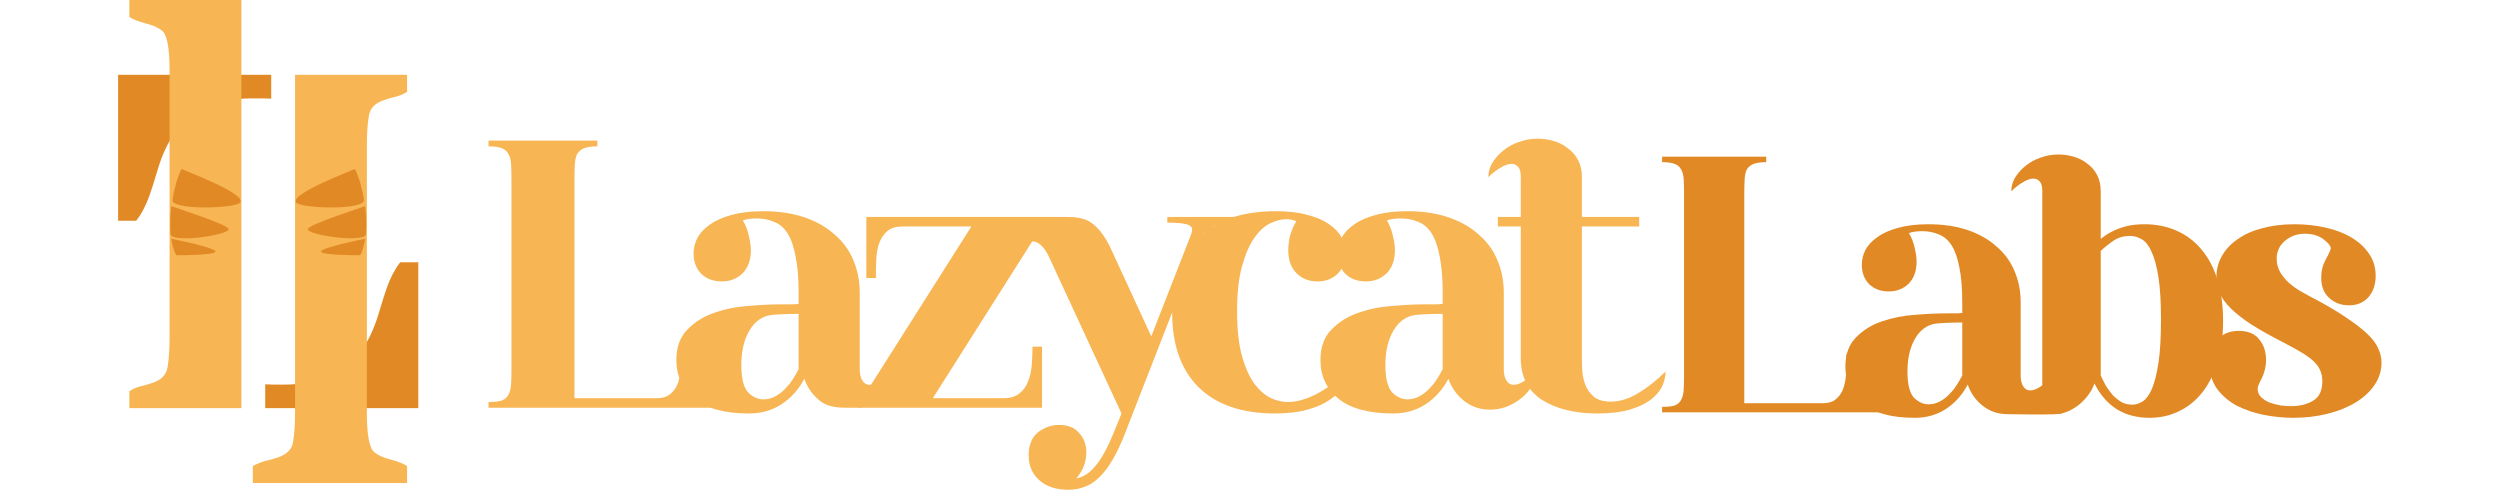 <svg width="245" height="48" viewBox="0 0 2579 558" fill="none" xmlns="http://www.w3.org/2000/svg">
<path d="M167.584 437.841C170.856 438.059 174.238 438.168 177.728 438.168H188.527C229.541 438.168 259.101 425.297 277.208 399.554C285.28 387.774 291.606 374.357 296.187 359.304C300.769 344.033 304.041 333.671 306.004 328.217C310.149 316.436 315.276 306.619 321.385 298.766H342V465.001H167.584V437.841Z" fill="#E18925"/>
<path d="M329.199 85.234V104.541C325.272 107.159 321.018 109.013 316.437 110.104C311.637 111.195 307.165 112.503 303.02 114.031C292.767 117.303 286.986 123.302 285.677 132.029C284.15 140.755 283.386 151.99 283.386 165.734L283.386 470.062C283.386 495.587 286.222 510.64 291.894 515.221C296.475 518.93 302.911 521.766 311.201 523.729C319.273 525.911 325.272 528.31 329.199 530.928V550.235H153.474V530.928C158.273 528.31 163.182 526.347 168.199 525.038C173.217 523.947 177.907 522.638 182.27 521.111C192.524 517.402 198.196 511.512 199.287 503.44C200.814 494.714 201.577 483.806 201.577 470.717L201.577 85.234L329.199 85.234Z" fill="#F7B553"/>
<path d="M174.416 112.394C171.144 112.176 167.763 112.067 164.272 112.067H153.473C112.46 112.067 82.9 124.938 64.793 150.681C56.721 162.461 50.394 175.878 45.813 190.931C41.232 206.202 37.959 216.564 35.996 222.018C31.851 233.799 26.724 243.616 20.616 251.469H1.45328e-05L0 85.234L174.416 85.234V112.394Z" fill="#E18925"/>
<path d="M12.802 465.001V445.694C16.729 443.076 20.983 441.222 25.564 440.131C30.363 439.041 34.836 437.732 38.981 436.204C49.234 432.932 55.015 426.933 56.324 418.207C57.851 409.48 58.615 398.245 58.615 384.501V80.173C58.615 54.648 55.779 39.596 50.107 35.014C45.525 31.305 39.09 28.47 30.8 26.506C22.728 24.325 16.729 21.925 12.802 19.307V0H140.423C140.423 26.553 140.423 52.354 140.423 79.518V465.001H12.802Z" fill="#F7B553"/>
<path d="M231.077 286.354C229.518 290.776 273.52 290.918 275.817 290.69C279.318 284.301 281.068 275.402 281.506 272.094C279.865 272.094 232.636 281.933 231.077 286.354Z" fill="#E18925"/>
<path d="M216.091 261.256C217.02 268.088 281.396 277.228 282.271 266.732C283.146 256.236 282.599 241.861 281.287 234.788C280.16 235.82 215.363 255.904 216.091 261.256Z" fill="#E18925"/>
<path d="M202.745 230.567C207.678 237.672 282.271 239.922 280.084 227.372C277.896 214.823 274.723 202.502 269.801 192.462C268.674 193.495 195.774 220.524 202.745 230.567Z" fill="#E18925"/>
<path d="M110.923 286.354C112.482 290.776 68.48 290.918 66.183 290.69C62.682 284.301 60.932 275.402 60.494 272.094C62.135 272.094 109.364 281.933 110.923 286.354Z" fill="#E18925"/>
<path d="M125.909 261.256C124.98 268.088 60.604 277.228 59.729 266.732C58.854 256.236 59.401 241.861 60.713 234.788C61.84 235.82 126.637 255.904 125.909 261.256Z" fill="#E18925"/>
<path d="M139.255 230.567C134.322 237.672 59.729 239.922 61.916 227.372C64.104 214.823 67.277 202.502 72.199 192.462C73.326 193.495 146.226 220.524 139.255 230.567Z" fill="#E18925"/>
<path d="M422 458C428.673 458 433.75 457.42 437.231 456.261C440.713 454.812 443.179 452.638 444.629 449.739C446.37 446.551 447.385 442.638 447.675 438C447.966 433.362 448.111 427.71 448.111 421.044V203.652C448.111 196.986 447.966 191.333 447.675 186.696C447.385 182.058 446.37 178.29 444.629 175.391C443.179 172.493 440.713 170.319 437.231 168.87C433.75 167.42 428.673 166.696 422 166.696V160.174H546.026V166.696C539.643 166.696 534.566 167.42 530.794 168.87C527.313 170.319 524.702 172.493 522.961 175.391C521.511 178.29 520.64 182.058 520.35 186.696C520.06 191.333 519.915 196.986 519.915 203.652V453.652H613.478C620.441 453.652 625.808 451.913 629.58 448.435C633.641 444.957 636.543 440.464 638.283 434.957C640.024 429.449 641.039 423.217 641.33 416.261C641.62 409.015 641.765 401.913 641.765 394.957H654.82L675.189 464.522H422V458Z" fill="#F7B553"/>
<path d="M636.005 410.174C636.005 395.391 640.212 383.797 648.626 375.391C657.039 366.696 667.338 360.319 679.523 356.261C691.998 351.913 705.199 349.304 719.124 348.435C733.05 347.275 745.525 346.696 756.55 346.696C760.031 346.696 763.222 346.696 766.124 346.696C769.315 346.696 772.361 346.551 775.262 346.261V333.652C775.262 316.551 774.102 302.638 771.781 291.913C769.75 280.899 766.704 272.203 762.642 265.826C758.581 259.449 753.503 255.101 747.411 252.783C741.609 250.174 734.936 248.87 727.393 248.87C721.3 248.87 716.078 249.594 711.726 251.043C715.208 257.13 717.529 263.217 718.689 269.304C720.14 275.391 720.865 280.609 720.865 284.957C720.865 296.261 717.674 305.101 711.291 311.478C704.909 317.565 697.075 320.609 687.792 320.609C678.218 320.609 670.384 317.71 664.292 311.913C658.49 305.826 655.588 298.145 655.588 288.87C655.588 282.783 657.039 276.841 659.94 271.043C663.132 265.246 667.918 260.174 674.301 255.826C680.684 251.188 688.807 247.565 698.671 244.957C708.825 242.058 720.865 240.609 734.791 240.609C752.488 240.609 768.154 242.928 781.79 247.565C795.426 252.203 806.885 258.725 816.169 267.13C825.743 275.246 832.851 284.957 837.493 296.261C842.425 307.565 844.891 320.029 844.891 333.652V420.609C844.891 426.116 845.906 430.464 847.937 433.652C849.968 436.841 852.724 438.435 856.205 438.435C859.397 438.435 863.168 437.13 867.52 434.522C872.162 431.623 876.804 427.855 881.446 423.217C881.446 428.725 879.995 434.087 877.094 439.304C874.193 444.522 870.276 449.159 865.344 453.217C860.412 457.275 848.372 456.328 848.372 463.217C848.372 464.827 844.917 464.522 830.197 464.522C818.882 464.522 808.046 463.362 799.632 456.696C791.219 450.029 785.271 441.623 781.79 431.478C775.407 443.652 766.704 453.362 755.679 460.609C744.945 467.565 732.615 471.044 718.689 471.044C691.418 471.044 670.82 465.536 656.894 454.522C642.968 443.217 636.005 428.435 636.005 410.174ZM735.226 454.957C740.158 454.957 744.655 453.797 748.716 451.478C753.068 449.159 756.84 446.261 760.031 442.783C763.513 439.304 766.414 435.681 768.735 431.913C771.346 427.855 773.522 424.087 775.262 420.609V357.565C768.59 357.565 762.207 357.71 756.115 358C750.022 358.29 745.96 358.58 743.93 358.87C733.485 360.319 725.217 366.261 719.124 376.696C713.032 387.13 709.986 400.174 709.986 415.826C709.986 431.188 712.597 441.623 717.819 447.13C723.041 452.348 728.843 454.957 735.226 454.957Z" fill="#F7B553"/>
<path d="M894.188 258C886.355 258 880.408 259.739 876.346 263.217C872.284 266.696 869.238 271.188 867.207 276.696C865.176 282.203 864.016 288.58 863.726 295.826C863.436 302.783 863.291 309.739 863.291 316.696H852.411V247.13H1052.16V258L928.132 453.652H1008.64C1016.18 453.652 1022.13 451.913 1026.48 448.435C1031.12 444.957 1034.46 440.464 1036.49 434.957C1038.81 429.449 1040.26 423.217 1040.84 416.261C1041.42 409.015 1041.71 401.913 1041.71 394.957H1052.59V464.522L843.252 464.522L848.059 453.652L972.085 258H894.188Z" fill="#F7B553"/>
<path d="M1059.97 291.478C1057.07 285.681 1054.03 281.478 1050.84 278.87C1047.93 276.261 1044.74 274.957 1041.26 274.957C1037.78 274.957 1034.01 276.261 1029.95 278.87C1026.18 281.188 1022.26 284.377 1018.2 288.435C1018.2 282.348 1019.79 276.696 1022.98 271.478C1026.18 265.971 1030.53 261.333 1036.04 257.565C1041.55 253.507 1045.19 249.159 1052.16 247.13C1060.12 247.13 1070.12 247.13 1078.25 247.13C1090.72 247.13 1100.74 248 1109.15 254.087C1117.56 260.174 1124.96 270.174 1131.34 284.087L1177.04 383.217L1221.86 268.435C1223.02 265.826 1223.6 263.507 1223.6 261.478C1223.6 259.739 1222.73 258.29 1220.99 257.13C1219.25 255.971 1217.07 255.246 1214.46 254.957C1212.14 254.377 1209.53 254.087 1206.63 254.087C1203.73 253.797 1201.12 253.652 1198.8 253.652H1195.31V247.13H1274.8L1264.94 253.652C1255.08 253.652 1251.23 255.971 1247.17 258C1239.99 268.145 1237.24 262.348 1234.92 268.435L1148.31 490.609C1143.38 503.652 1138.45 514.377 1133.52 522.783C1128.59 531.478 1123.36 538.435 1117.85 543.652C1112.63 548.87 1107.12 552.493 1101.32 554.522C1095.51 556.841 1089.28 558 1082.6 558C1068.68 558 1057.65 554.377 1049.53 547.13C1041.41 539.884 1037.34 530.464 1037.34 518.87C1037.34 506.986 1040.97 498.145 1048.22 492.348C1055.48 486.841 1063.46 484.087 1072.16 484.087C1082.02 484.087 1089.57 487.13 1094.79 493.217C1100.3 499.304 1103.06 506.696 1103.06 515.391C1103.06 520.319 1102.19 525.246 1100.45 530.174C1098.7 535.101 1095.8 540.029 1091.74 544.957C1099.87 543.507 1107.26 538.58 1113.94 530.174C1120.9 521.768 1128.01 508.58 1135.26 490.609L1143.09 471.044L1059.97 291.478Z" fill="#F7B553"/>
<path d="M1319.17 240.609C1333.38 240.609 1345.42 242.058 1355.29 244.957C1365.44 247.565 1373.71 251.188 1380.09 255.826C1386.47 260.174 1391.12 265.246 1394.02 271.043C1396.92 276.841 1398.37 282.783 1398.37 288.87C1398.37 298.145 1395.32 305.826 1389.23 311.913C1383.43 317.71 1375.74 320.609 1366.17 320.609C1356.88 320.609 1349.05 317.565 1342.67 311.478C1336.28 305.101 1333.09 296.261 1333.09 284.957C1333.09 280.609 1333.67 275.536 1334.83 269.739C1336.28 263.942 1338.75 258 1342.23 251.913C1338.75 250.464 1334.83 249.739 1330.48 249.739C1324.97 249.739 1318.88 251.333 1312.2 254.522C1305.82 257.71 1299.87 263.217 1294.36 271.043C1288.85 278.87 1284.21 289.594 1280.44 303.217C1276.66 316.551 1274.78 333.652 1274.78 354.522C1274.78 375.391 1276.66 392.493 1280.44 405.826C1284.21 419.159 1288.99 429.739 1294.8 437.565C1300.6 445.101 1306.84 450.464 1313.51 453.652C1320.18 456.551 1326.56 458 1332.66 458C1342.81 458 1353.98 454.812 1366.17 448.435C1378.35 441.768 1389.52 433.362 1399.67 423.217C1399.67 428.725 1398.08 434.377 1394.89 440.174C1391.99 445.681 1387.2 450.754 1380.53 455.391C1373.85 460.029 1365.3 463.797 1354.85 466.696C1344.7 469.594 1332.37 471.044 1317.86 471.044C1280.44 471.044 1251.57 461.188 1231.26 441.478C1210.95 421.478 1200.8 392.928 1200.8 355.826C1200.8 319.594 1210.81 291.333 1230.83 271.043C1250.84 250.754 1280.29 240.609 1319.17 240.609Z" fill="#F7B553"/>
<path d="M1369.76 410.174C1369.76 395.391 1373.96 383.797 1382.38 375.391C1390.79 366.696 1401.09 360.319 1413.27 356.261C1425.75 351.913 1438.95 349.304 1452.87 348.435C1466.8 347.275 1479.28 346.696 1490.3 346.696C1493.78 346.696 1496.97 346.696 1499.87 346.696C1503.07 346.696 1506.11 346.551 1509.01 346.261V333.652C1509.01 316.551 1507.85 302.638 1505.53 291.913C1503.5 280.899 1500.45 272.203 1496.39 265.826C1492.33 259.449 1487.25 255.101 1481.16 252.783C1475.36 250.174 1468.69 248.87 1461.14 248.87C1455.05 248.87 1449.83 249.594 1445.48 251.043C1448.96 257.13 1451.28 263.217 1452.44 269.304C1453.89 275.391 1454.62 280.609 1454.62 284.957C1454.62 296.261 1451.42 305.101 1445.04 311.478C1438.66 317.565 1430.83 320.609 1421.54 320.609C1411.97 320.609 1404.13 317.71 1398.04 311.913C1392.24 305.826 1389.34 298.145 1389.34 288.87C1389.34 282.783 1390.79 276.841 1393.69 271.043C1396.88 265.246 1401.67 260.174 1408.05 255.826C1414.43 251.188 1422.56 247.565 1432.42 244.957C1442.58 242.058 1454.62 240.609 1468.54 240.609C1486.24 240.609 1501.9 242.928 1515.54 247.565C1529.18 252.203 1540.64 258.725 1549.92 267.13C1559.49 275.246 1566.6 284.957 1571.24 296.261C1576.18 307.565 1578.64 320.029 1578.64 333.652V420.609C1578.64 426.116 1579.66 430.464 1581.69 433.652C1583.72 436.841 1586.47 438.435 1589.96 438.435C1593.15 438.435 1596.92 437.13 1601.27 434.522C1605.91 431.623 1610.55 427.855 1615.2 423.217C1615.2 428.725 1613.75 434.087 1610.84 439.304C1607.94 444.522 1604.03 449.159 1599.09 453.217C1594.16 457.275 1588.51 460.609 1582.12 463.217C1576.03 465.536 1569.65 466.696 1562.97 466.696C1551.66 466.696 1541.8 463.362 1533.38 456.696C1524.97 450.029 1519.02 441.623 1515.54 431.478C1509.16 443.652 1500.45 453.362 1489.43 460.609C1478.7 467.565 1466.37 471.044 1452.44 471.044C1425.17 471.044 1404.57 465.536 1390.64 454.522C1376.72 443.217 1369.76 428.435 1369.76 410.174ZM1468.98 454.957C1473.91 454.957 1478.41 453.797 1482.47 451.478C1486.82 449.159 1490.59 446.261 1493.78 442.783C1497.26 439.304 1500.16 435.681 1502.49 431.913C1505.1 427.855 1507.27 424.087 1509.01 420.609V357.565C1502.34 357.565 1495.96 357.71 1489.86 358C1483.77 358.29 1479.71 358.58 1477.68 358.87C1467.24 360.319 1458.97 366.261 1452.87 376.696C1446.78 387.13 1443.74 400.174 1443.74 415.826C1443.74 431.188 1446.35 441.623 1451.57 447.13C1456.79 452.348 1462.59 454.957 1468.98 454.957Z" fill="#F7B553"/>
<path d="M1617.14 158C1623.23 158 1629.33 158.87 1635.42 160.609C1641.51 162.348 1646.88 165.101 1651.52 168.87C1656.45 172.348 1660.37 176.841 1663.27 182.348C1666.17 187.855 1667.62 194.232 1667.62 201.478V247.13H1732.9V258H1667.62V408C1667.62 411.768 1667.77 416.551 1668.06 422.348C1668.35 427.855 1669.51 433.217 1671.54 438.435C1673.57 443.652 1676.76 448.145 1681.11 451.913C1685.75 455.681 1692.14 457.565 1700.26 457.565C1710.7 457.565 1721.15 454.377 1731.59 448C1742.33 441.623 1752.77 433.362 1762.93 423.217C1762.93 428.725 1761.62 434.377 1759.01 440.174C1756.4 445.681 1752.05 450.754 1745.95 455.391C1739.86 460.029 1731.88 463.797 1722.02 466.696C1712.15 469.594 1699.97 471.044 1685.46 471.044C1659.35 471.044 1638.17 465.826 1621.93 455.391C1605.97 444.957 1597.99 429.159 1597.99 408V258H1571.88V247.13H1597.99V201.478C1597.99 195.971 1596.98 192.203 1594.95 190.174C1592.92 187.855 1590.45 186.696 1587.55 186.696C1583.78 186.696 1579.57 188.145 1574.93 191.043C1570.29 193.652 1565.64 197.275 1561 201.913C1561 196.406 1562.45 191.043 1565.35 185.826C1568.55 180.609 1572.61 175.971 1577.54 171.913C1582.76 167.565 1588.71 164.232 1595.38 161.913C1602.34 159.304 1609.6 158 1617.14 158Z" fill="#F7B553"/>
<path d="M1759 463.517C1765.38 463.517 1770.23 462.963 1773.56 461.853C1776.89 460.466 1779.25 458.386 1780.64 455.612C1782.3 452.56 1783.27 448.816 1783.55 444.377C1783.83 439.939 1783.97 434.53 1783.97 428.15V220.105C1783.97 213.725 1783.83 208.316 1783.55 203.878C1783.27 199.44 1782.3 195.834 1780.64 193.06C1779.25 190.286 1776.89 188.205 1773.56 186.818C1770.23 185.431 1765.38 184.738 1759 184.738V178.497H1877.59V184.738C1871.48 184.738 1866.63 185.431 1863.02 186.818C1859.69 188.205 1857.2 190.286 1855.53 193.06C1854.15 195.834 1853.31 199.44 1853.04 203.878C1852.76 208.316 1852.62 213.725 1852.62 220.105V459.356H1942.08C1948.74 459.356 1953.87 457.692 1957.47 454.363C1961.36 451.035 1964.13 446.735 1965.8 441.465C1967.46 436.194 1968.43 430.23 1968.71 423.573C1968.99 416.638 1969.12 409.842 1969.12 403.184H1981.61L2006.43 469.759H1759V463.517Z" fill="#E18925"/>
<path d="M1967.78 417.748C1967.78 403.601 1971.8 392.505 1979.85 384.46C1987.89 376.139 1997.74 370.036 2009.39 366.153C2021.32 361.992 2033.94 359.495 2047.25 358.663C2060.57 357.553 2072.49 356.999 2083.04 356.999C2086.36 356.999 2089.42 356.999 2092.19 356.999C2095.24 356.999 2098.15 356.86 2100.93 356.583V344.516C2100.93 328.15 2099.82 314.835 2097.6 304.571C2095.66 294.031 2092.74 285.709 2088.86 279.606C2084.98 273.503 2080.12 269.343 2074.3 267.123C2068.75 264.627 2062.37 263.379 2055.16 263.379C2049.33 263.379 2044.34 264.072 2040.18 265.459C2043.51 271.284 2045.73 277.11 2046.84 282.935C2048.22 288.76 2048.92 293.753 2048.92 297.914C2048.92 308.732 2045.87 317.193 2039.76 323.295C2033.66 329.121 2026.17 332.033 2017.29 332.033C2008.14 332.033 2000.65 329.259 1994.82 323.712C1989.28 317.886 1986.5 310.535 1986.5 301.659C1986.5 295.834 1987.89 290.147 1990.66 284.599C1993.72 279.051 1998.29 274.197 2004.39 270.036C2010.5 265.598 2018.26 262.13 2027.7 259.634C2037.4 256.86 2048.92 255.473 2062.23 255.473C2079.15 255.473 2094.13 257.692 2107.17 262.13C2120.21 266.569 2131.16 272.81 2140.04 280.854C2149.19 288.621 2155.99 297.914 2160.43 308.732C2165.14 319.551 2167.5 331.479 2167.5 344.516V427.734C2167.5 433.004 2168.47 437.165 2170.41 440.216C2172.36 443.268 2174.99 444.793 2178.32 444.793C2181.37 444.793 2184.98 443.545 2189.14 441.049C2193.58 438.275 2198.01 434.669 2202.45 430.23C2202.45 435.501 2217.8 465.755 2215.03 470.748C2208.24 473.226 2159.71 471.839 2152.52 471.839C2141.7 471.839 2132.27 468.649 2124.23 462.269C2116.18 455.889 2110.5 447.845 2107.17 438.136C2101.07 449.786 2092.74 459.079 2082.2 466.014C2071.94 472.671 2060.15 476 2046.84 476C2020.76 476 2001.07 470.73 1987.75 460.189C1974.44 449.37 1967.78 435.223 1967.78 417.748ZM2062.65 460.605C2067.36 460.605 2071.66 459.495 2075.55 457.276C2079.71 455.057 2083.31 452.283 2086.36 448.954C2089.69 445.626 2092.47 442.158 2094.69 438.552C2097.18 434.669 2099.26 431.062 2100.93 427.734V367.401C2094.55 367.401 2088.44 367.54 2082.62 367.817C2076.79 368.094 2072.91 368.372 2070.97 368.649C2060.98 370.036 2053.08 375.723 2047.25 385.709C2041.43 395.695 2038.51 408.178 2038.51 423.157C2038.51 437.859 2041.01 447.845 2046 453.115C2051 458.108 2056.54 460.605 2062.65 460.605Z" fill="#E18925"/>
<path d="M2210.43 176C2216.25 176 2222.08 176.832 2227.9 178.497C2233.73 180.161 2238.86 182.796 2243.3 186.402C2248.01 189.731 2251.76 194.031 2254.53 199.301C2257.31 204.571 2258.69 210.674 2258.69 217.609V272.117C2260.91 270.452 2262.99 268.926 2264.93 267.54C2267.15 266.153 2269.37 264.904 2271.59 263.795C2275.75 261.576 2280.88 259.634 2286.99 257.969C2293.09 256.305 2300.3 255.473 2308.62 255.473C2321.66 255.473 2333.59 257.831 2344.41 262.546C2355.5 267.262 2364.93 274.197 2372.7 283.351C2380.75 292.505 2386.99 304.017 2391.43 317.886C2395.86 331.479 2398.08 347.429 2398.08 365.736C2398.08 384.044 2395.86 400.133 2391.43 414.003C2386.99 427.595 2381.02 438.968 2373.53 448.122C2366.04 457.276 2357.17 464.211 2346.9 468.927C2336.92 473.642 2326.1 476 2314.45 476C2300.02 476 2287.4 472.671 2276.59 466.014C2266.04 459.079 2257.72 449.37 2251.62 436.888C2251.34 437.165 2251.2 437.442 2251.2 437.72C2251.2 437.997 2251.07 438.275 2250.79 438.552C2249.68 441.881 2247.74 445.487 2244.96 449.37C2242.19 453.254 2238.86 456.86 2234.98 460.189C2231.09 463.517 2226.65 466.291 2221.66 468.51C2216.67 470.73 2211.26 471.839 2205.43 471.839C2201.27 471.839 2196.83 471.146 2192.12 469.759V217.609C2192.12 212.338 2191.15 208.732 2189.21 206.791C2187.26 204.571 2184.91 203.462 2182.13 203.462C2178.53 203.462 2174.5 204.849 2170.07 207.623C2165.63 210.119 2161.19 213.587 2156.75 218.025C2156.75 212.755 2158.14 207.623 2160.91 202.63C2163.96 197.637 2167.85 193.198 2172.56 189.315C2177.56 185.154 2183.24 181.964 2189.62 179.745C2196.28 177.248 2203.21 176 2210.43 176ZM2258.69 285.847V427.734C2260.36 431.34 2262.3 435.223 2264.52 439.384C2267.02 443.268 2269.65 446.874 2272.42 450.203C2275.48 453.254 2278.8 455.889 2282.41 458.108C2286.02 460.05 2290.04 461.021 2294.48 461.021C2298.64 461.021 2302.66 459.773 2306.54 457.276C2310.43 454.779 2313.89 450.064 2316.95 443.129C2320 435.917 2322.49 426.069 2324.44 413.587C2326.38 400.827 2327.35 384.322 2327.35 364.072C2327.35 344.1 2326.38 328.011 2324.44 315.806C2322.49 303.323 2319.86 293.614 2316.53 286.68C2313.48 279.745 2309.73 275.029 2305.3 272.533C2301.13 270.036 2296.7 268.788 2291.98 268.788C2284.77 268.788 2278.53 270.591 2273.26 274.197C2267.99 277.803 2263.13 281.687 2258.69 285.847Z" fill="#E18925"/>
<path d="M2447.08 410.258C2447.08 418.302 2444.73 426.624 2440.01 435.223C2439.46 436.333 2438.9 437.581 2438.35 438.968C2437.79 440.078 2437.51 441.465 2437.51 443.129C2437.51 446.735 2438.76 449.786 2441.26 452.283C2443.76 454.779 2446.95 456.86 2450.83 458.524C2454.71 459.911 2458.87 461.021 2463.31 461.853C2467.75 462.408 2471.91 462.685 2475.79 462.685C2485.5 462.685 2493.82 460.605 2500.76 456.444C2507.69 452.283 2511.16 444.932 2511.16 434.391C2511.16 429.675 2510.33 425.515 2508.67 421.908C2507.28 418.302 2504.78 414.835 2501.18 411.506C2497.57 408.178 2492.99 404.849 2487.44 401.52C2481.9 398.191 2475.1 394.447 2467.06 390.286C2452.35 382.796 2440.01 375.861 2430.02 369.481C2420.32 363.101 2412.55 356.999 2406.72 351.173C2400.9 345.348 2396.74 339.662 2394.24 334.114C2391.74 328.288 2390.5 322.186 2390.5 315.806C2390.5 306.929 2392.58 298.885 2396.74 291.673C2400.9 284.183 2406.86 277.803 2414.63 272.533C2422.4 266.985 2431.69 262.824 2442.51 260.05C2453.6 256.999 2465.95 255.473 2479.54 255.473C2491.74 255.473 2503.39 256.721 2514.49 259.218C2525.86 261.714 2535.71 265.459 2544.03 270.452C2552.63 275.445 2559.43 281.687 2564.42 289.176C2569.41 296.388 2571.91 304.71 2571.91 314.141C2571.91 324.128 2569.14 332.311 2563.59 338.691C2558.04 344.793 2550.69 347.845 2541.54 347.845C2532.66 347.845 2525.17 345.071 2519.07 339.523C2512.96 333.975 2509.91 326.347 2509.91 316.638C2509.91 310.813 2510.75 305.681 2512.41 301.243C2514.35 296.804 2516.02 293.476 2517.4 291.257C2519.62 286.818 2520.73 284.044 2520.73 282.935C2520.73 280.161 2517.96 276.693 2512.41 272.533C2506.86 268.372 2499.79 266.291 2491.19 266.291C2482.31 266.291 2474.68 269.065 2468.3 274.613C2462.2 279.884 2459.15 286.68 2459.15 295.001C2459.15 300.549 2460.54 305.681 2463.31 310.397C2466.09 314.835 2469.41 318.857 2473.3 322.463C2477.18 325.792 2481.2 328.705 2485.36 331.201C2489.8 333.698 2493.55 335.778 2496.6 337.442C2513.24 346.042 2526.83 353.947 2537.38 361.159C2547.92 368.094 2556.24 374.474 2562.34 380.3C2568.44 386.125 2572.6 391.673 2574.82 396.943C2577.32 402.214 2578.57 407.623 2578.57 413.171C2578.57 422.325 2575.93 430.785 2570.66 438.552C2565.39 446.319 2558.18 452.976 2549.03 458.524C2539.87 464.072 2529.19 468.372 2516.99 471.423C2504.78 474.474 2491.74 476 2477.87 476C2467.06 476 2455.96 474.89 2444.59 472.671C2433.49 470.452 2423.23 466.985 2413.8 462.269C2404.64 457.276 2397.15 450.896 2391.33 443.129C2385.5 435.085 2382.59 425.376 2382.59 414.003C2382.59 402.907 2385.5 394.031 2391.33 387.373C2397.15 380.438 2405.34 376.971 2415.88 376.971C2426.42 376.971 2434.19 380.161 2439.18 386.541C2444.45 392.921 2447.08 400.827 2447.08 410.258Z" fill="#E18925"/>
</svg>
